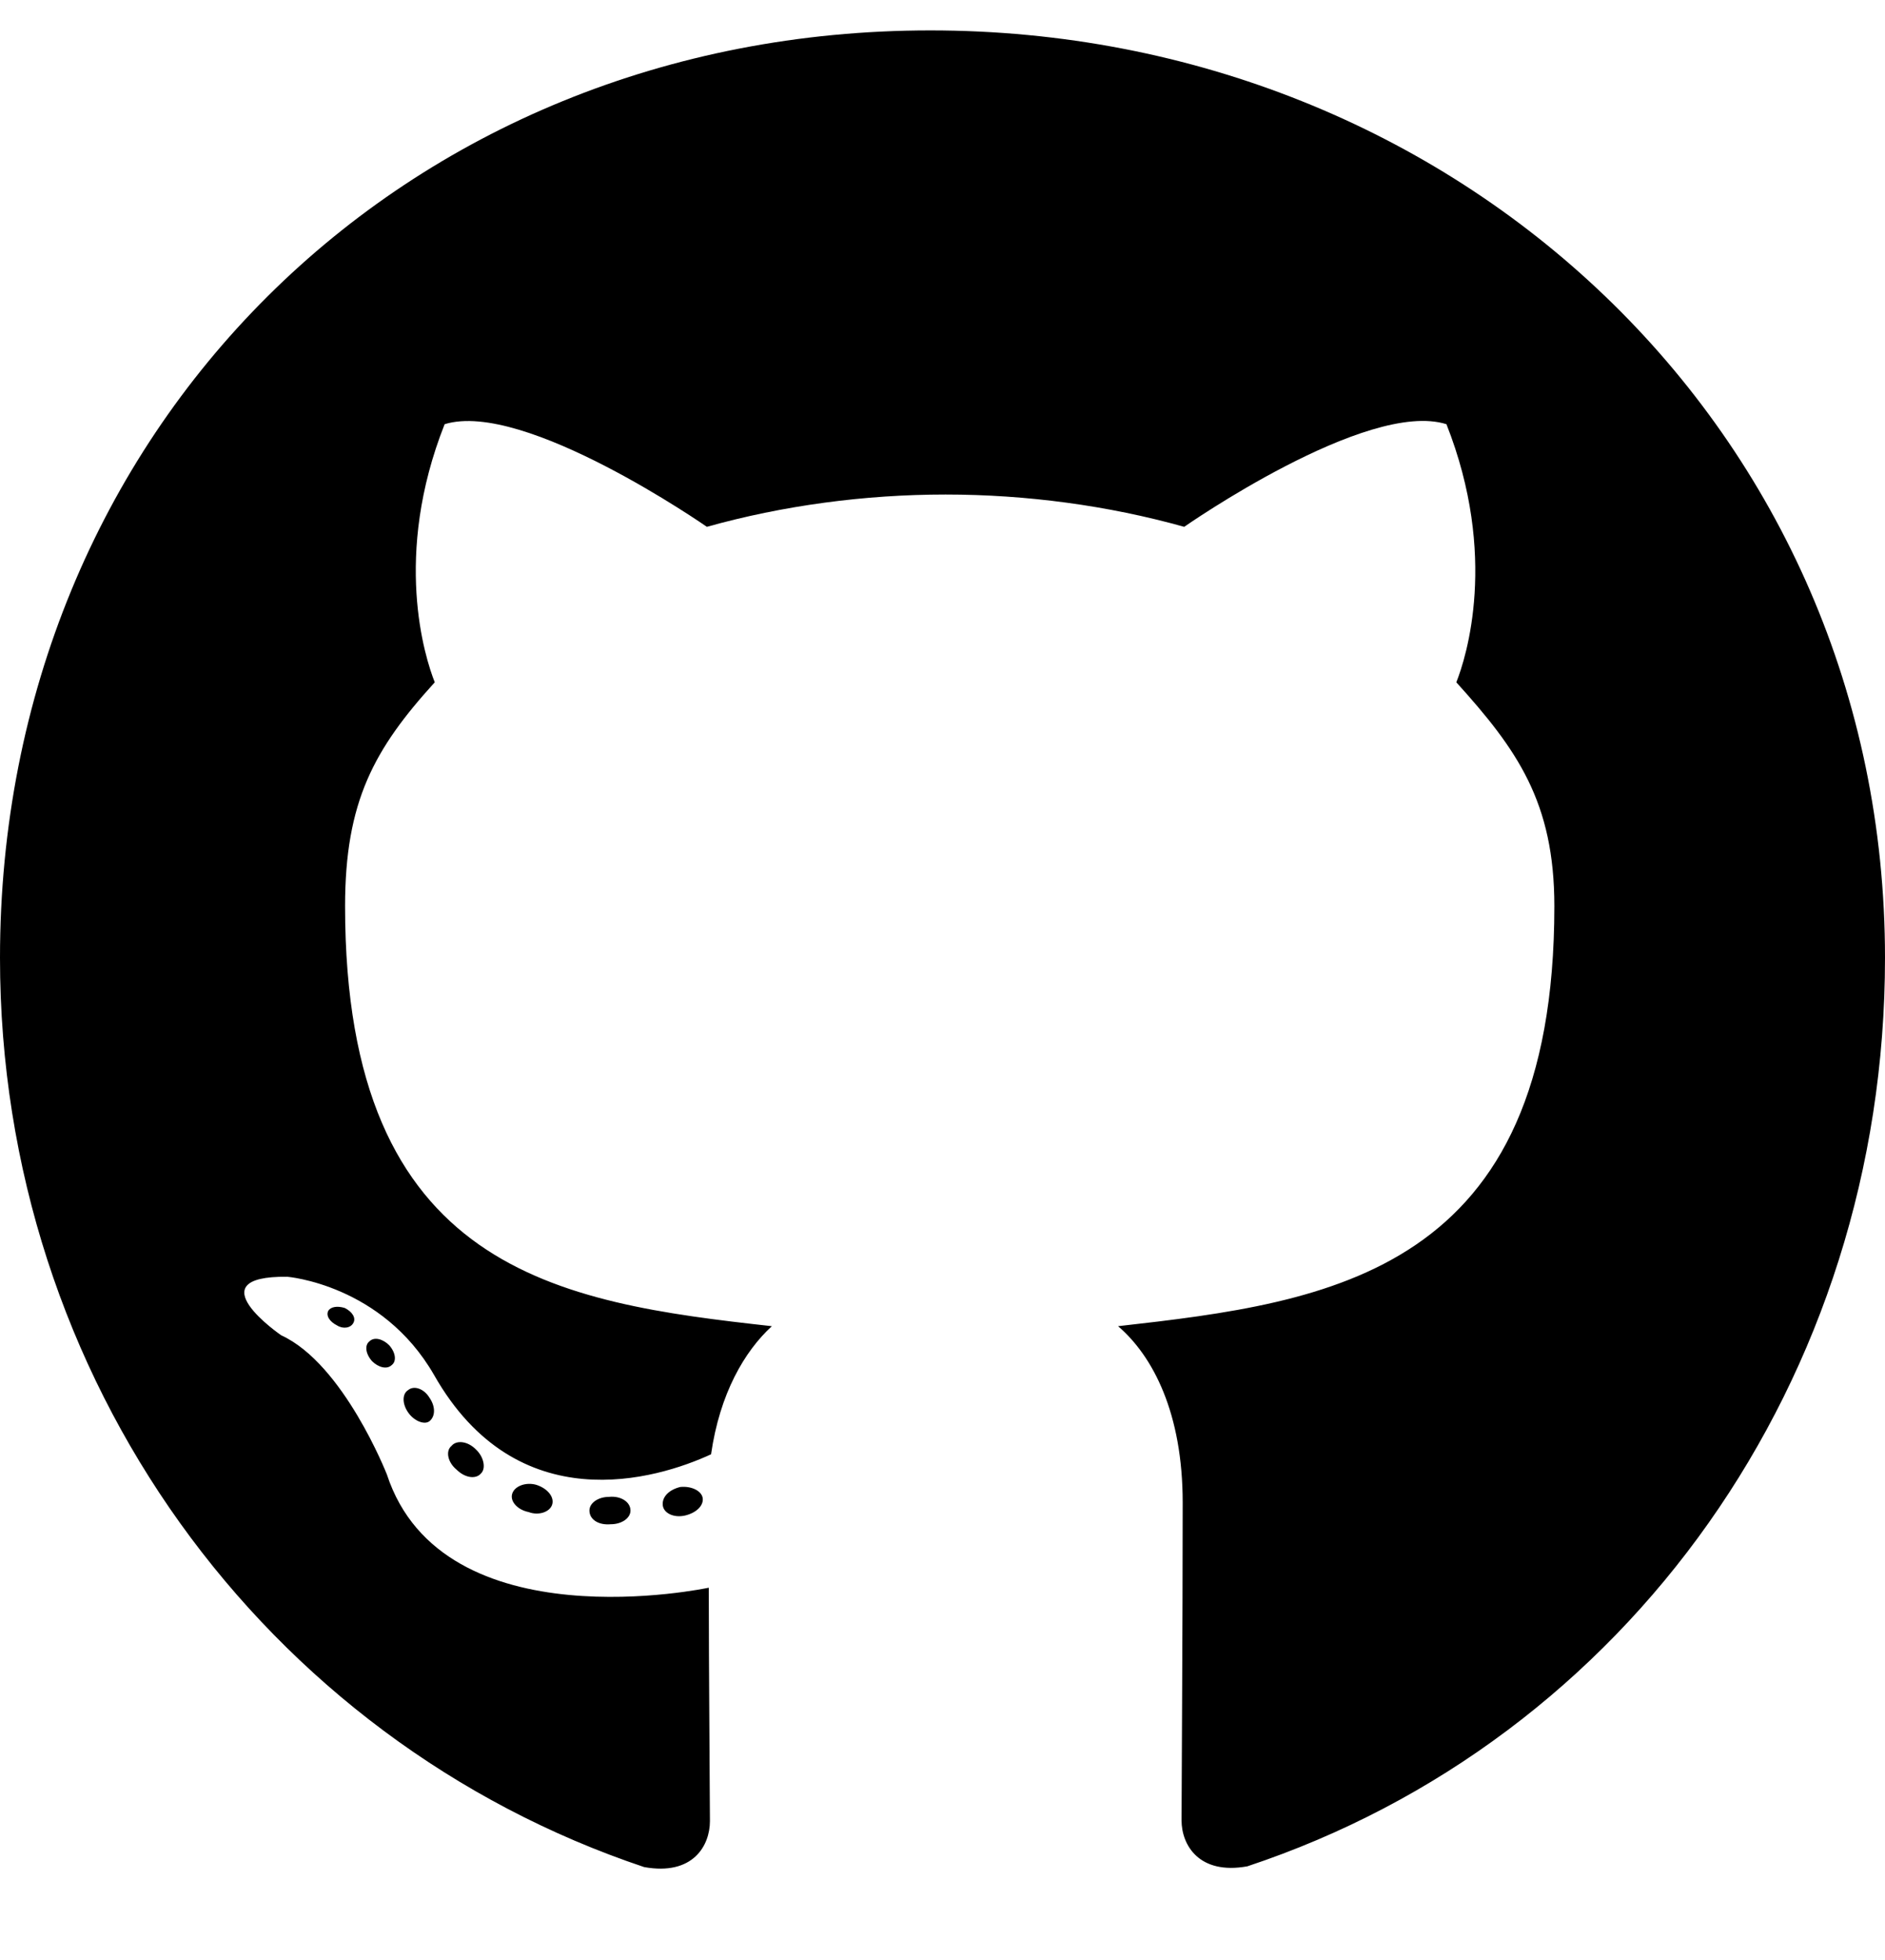 <svg width="76" height="79" viewBox="0 0 76 79" fill="none" xmlns="http://www.w3.org/2000/svg">
<g clip-path="url(#clip0_8_41)">
<path d="M25.42 60.892C25.42 61.198 25.068 61.444 24.623 61.444C24.118 61.489 23.765 61.244 23.765 60.892C23.765 60.585 24.118 60.34 24.562 60.34C25.022 60.294 25.42 60.539 25.42 60.892ZM20.655 60.202C20.548 60.509 20.854 60.861 21.314 60.953C21.712 61.106 22.172 60.953 22.264 60.647C22.356 60.34 22.064 59.988 21.605 59.85C21.206 59.743 20.762 59.896 20.655 60.202ZM27.427 59.942C26.983 60.049 26.677 60.34 26.723 60.693C26.768 60.999 27.167 61.198 27.627 61.091C28.071 60.984 28.377 60.693 28.331 60.386C28.285 60.095 27.872 59.896 27.427 59.942ZM37.51 1.226C16.257 1.226 0 17.36 0 38.613C0 55.606 10.695 70.147 25.972 75.264C27.933 75.617 28.623 74.406 28.623 73.41C28.623 72.46 28.577 67.22 28.577 64.002C28.577 64.002 17.851 66.301 15.598 59.436C15.598 59.436 13.852 54.977 11.339 53.828C11.339 53.828 7.83 51.422 11.584 51.468C11.584 51.468 15.399 51.775 17.498 55.422C20.854 61.336 26.477 59.635 28.669 58.624C29.021 56.172 30.017 54.472 31.12 53.46C22.555 52.51 13.913 51.269 13.913 36.529C13.913 32.315 15.077 30.201 17.529 27.504C17.131 26.508 15.828 22.402 17.927 17.1C21.13 16.104 28.5 21.237 28.5 21.237C31.564 20.379 34.859 19.935 38.123 19.935C41.386 19.935 44.681 20.379 47.745 21.237C47.745 21.237 55.115 16.089 58.318 17.1C60.417 22.417 59.114 26.508 58.716 27.504C61.168 30.216 62.669 32.331 62.669 36.529C62.669 51.315 53.644 52.495 45.079 53.46C46.489 54.671 47.684 56.969 47.684 60.57C47.684 65.734 47.638 72.123 47.638 73.38C47.638 74.376 48.343 75.586 50.289 75.234C65.611 70.147 76 55.606 76 38.613C76 17.36 58.762 1.226 37.51 1.226ZM14.893 54.073C14.694 54.227 14.74 54.579 15.001 54.87C15.246 55.115 15.598 55.222 15.798 55.023C15.997 54.87 15.951 54.518 15.69 54.227C15.445 53.981 15.093 53.874 14.893 54.073ZM13.239 52.832C13.132 53.031 13.285 53.277 13.591 53.43C13.836 53.583 14.143 53.537 14.25 53.322C14.357 53.123 14.204 52.878 13.898 52.725C13.591 52.633 13.346 52.679 13.239 52.832ZM18.203 58.287C17.958 58.486 18.05 58.946 18.402 59.237C18.755 59.59 19.199 59.635 19.398 59.39C19.598 59.191 19.506 58.731 19.199 58.44C18.862 58.088 18.402 58.042 18.203 58.287ZM16.456 56.035C16.211 56.188 16.211 56.586 16.456 56.939C16.702 57.291 17.115 57.444 17.314 57.291C17.56 57.092 17.56 56.694 17.314 56.341C17.1 55.989 16.702 55.835 16.456 56.035Z" fill="black"/>
</g>
<defs>
<clipPath id="clip0_8_41">
<rect width="76" height="78.452" fill="white"/>
</clipPath>
</defs>
</svg>
